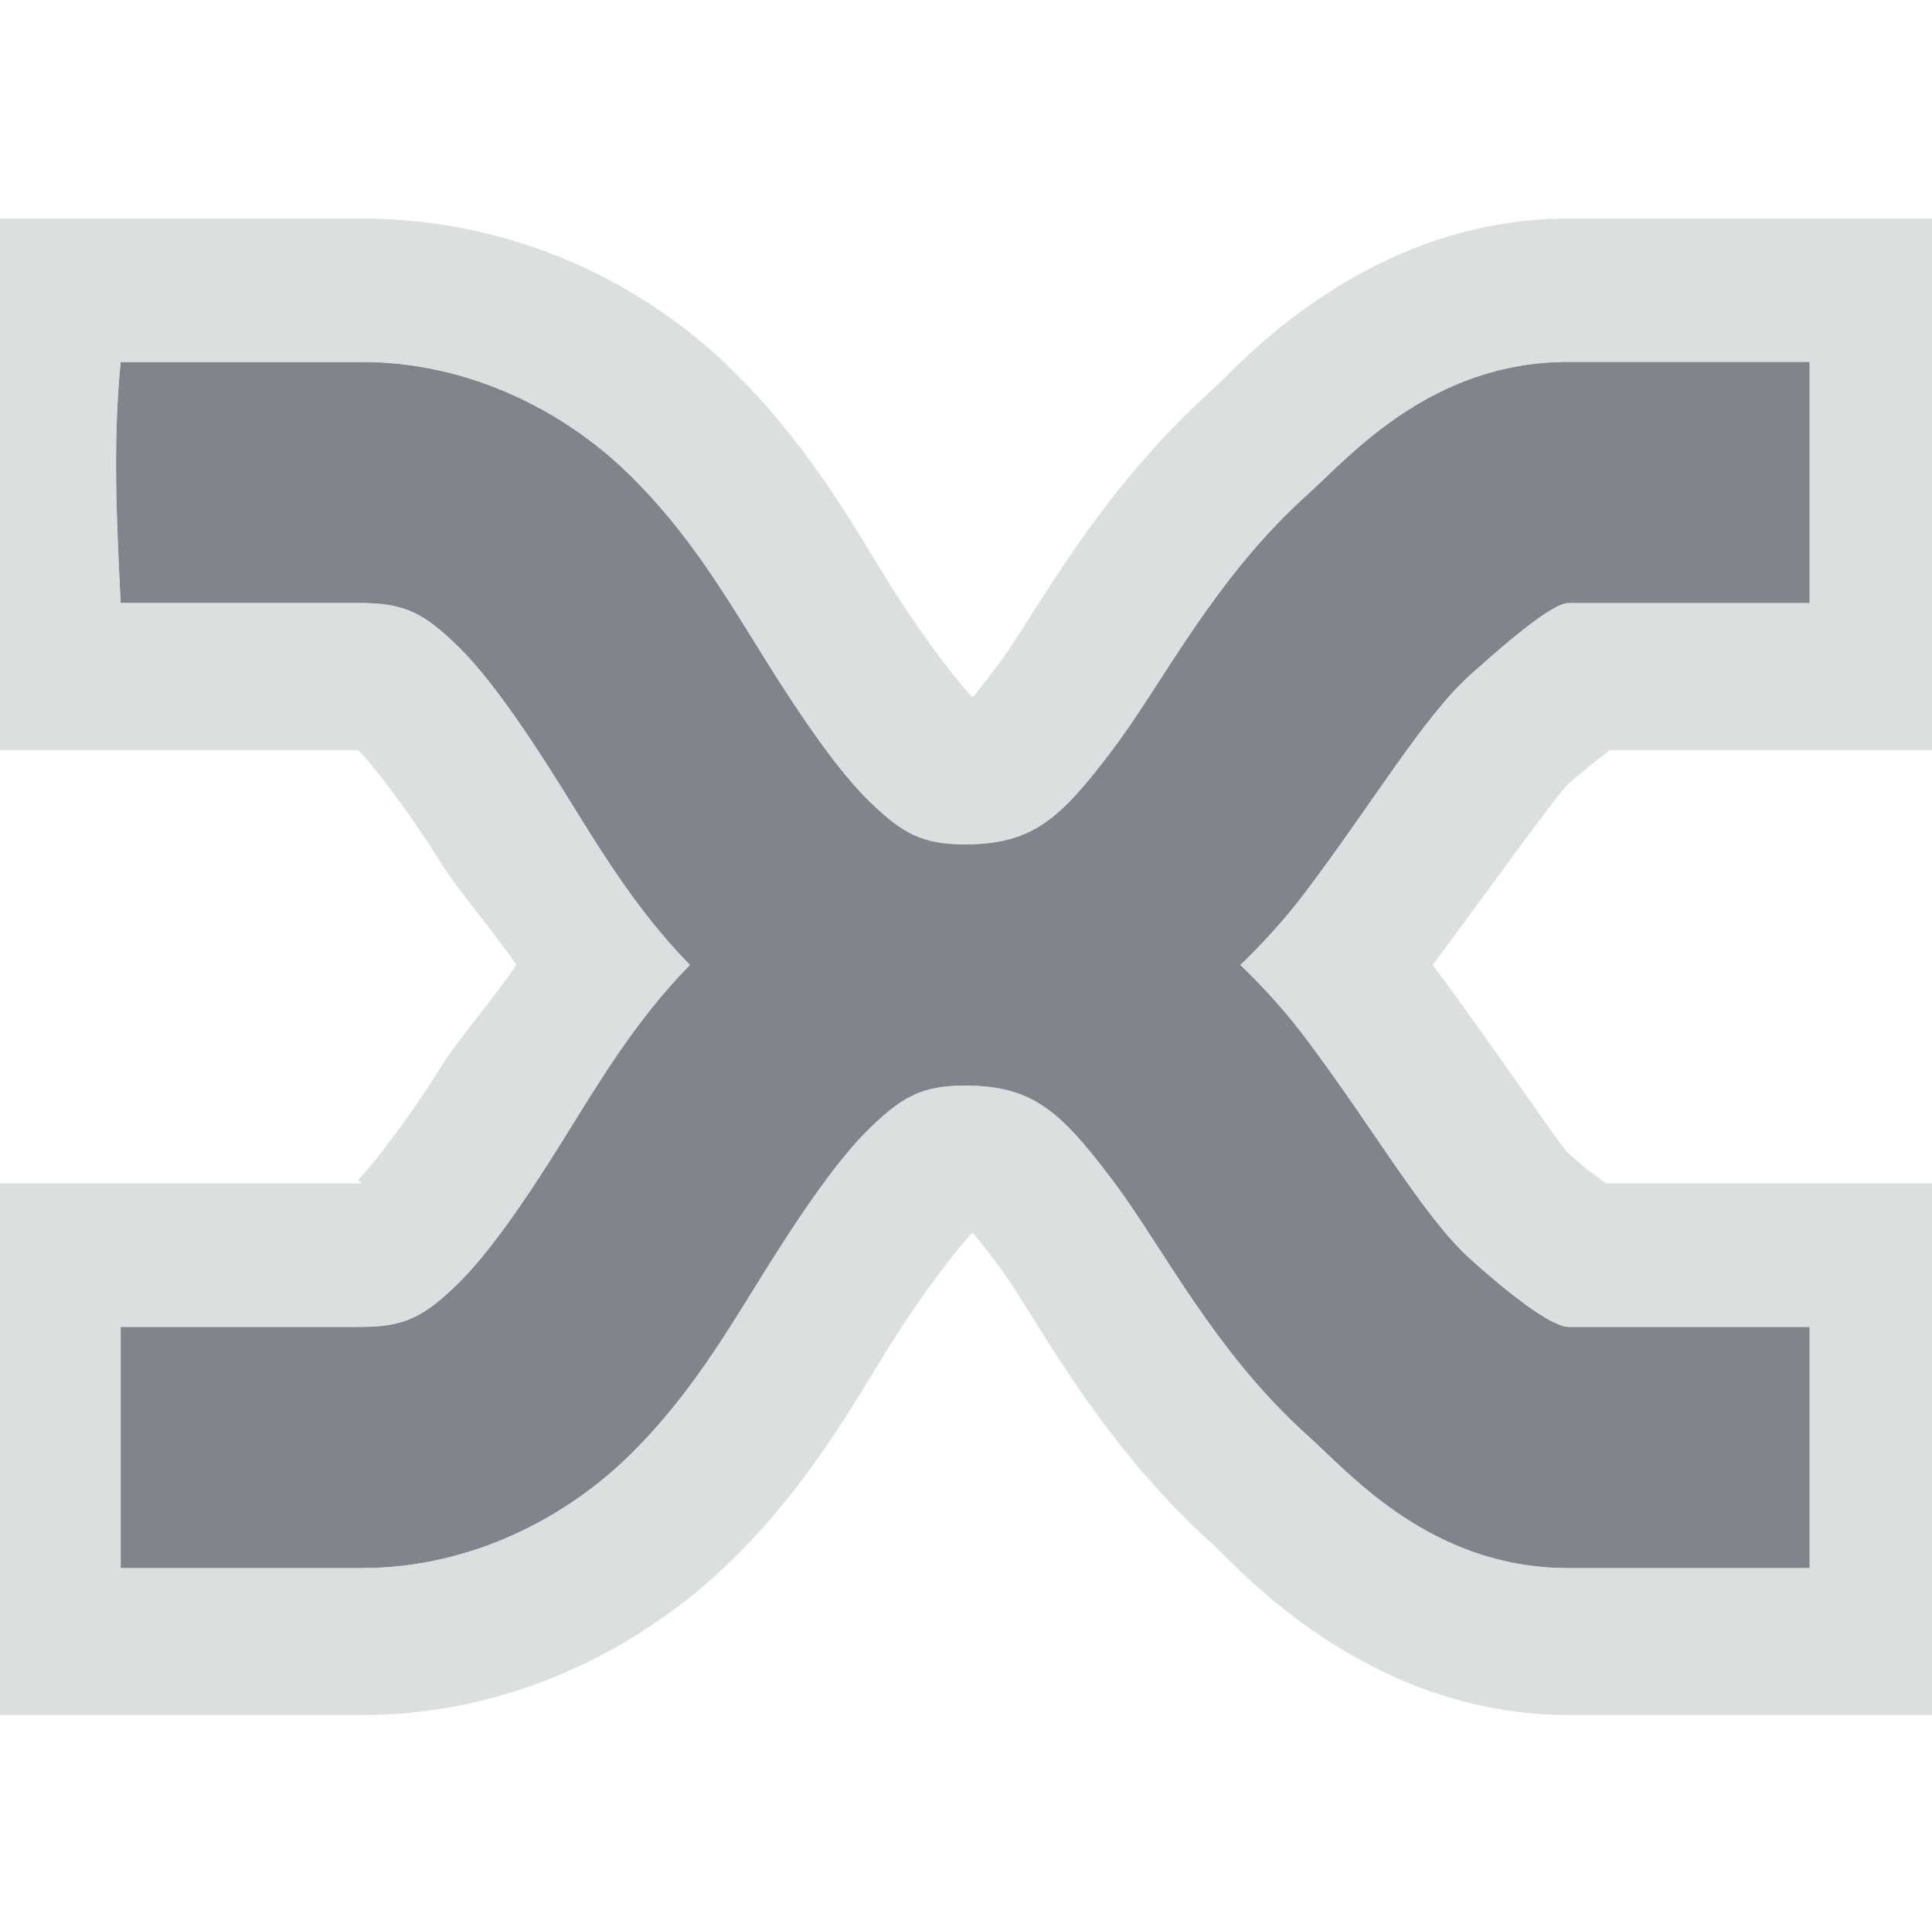<?xml version="1.0" encoding="UTF-8" standalone="no"?>
<!-- Created with Inkscape (http://www.inkscape.org/) -->

<svg
   xmlns:dc="http://purl.org/dc/elements/1.1/"
   xmlns:cc="http://creativecommons.org/ns#"
   xmlns:rdf="http://www.w3.org/1999/02/22-rdf-syntax-ns#"
   xmlns:svg="http://www.w3.org/2000/svg"
   xmlns="http://www.w3.org/2000/svg"
   xmlns:sodipodi="http://sodipodi.sourceforge.net/DTD/sodipodi-0.dtd"
   xmlns:inkscape="http://www.inkscape.org/namespaces/inkscape"
   width="16.014"
   height="16"
   id="svg27665"
   version="1.1"
   inkscape:version="0.48.3.1 r9886"
   sodipodi:docname="xnoise.svg">
  <defs
     id="defs27667" />
  <sodipodi:namedview
     id="base"
     pagecolor="#ffffff"
     bordercolor="#666666"
     borderopacity="1.0"
     inkscape:pageopacity="0.0"
     inkscape:pageshadow="2"
     inkscape:zoom="45.254834"
     inkscape:cx="6.6385087"
     inkscape:cy="8.273757"
     inkscape:document-units="px"
     inkscape:current-layer="layer1"
     showgrid="true"
     inkscape:window-width="1920"
     inkscape:window-height="1033"
     inkscape:window-x="-10"
     inkscape:window-y="25"
     inkscape:window-maximized="1"
     inkscape:snap-bbox="true"
     inkscape:bbox-paths="true"
     inkscape:bbox-nodes="true"
     inkscape:snap-bbox-edge-midpoints="true"
     inkscape:snap-bbox-midpoints="true"
     inkscape:object-paths="true"
     inkscape:snap-intersection-paths="true"
     inkscape:object-nodes="true"
     inkscape:snap-smooth-nodes="true"
     inkscape:snap-midpoints="true"
     inkscape:snap-object-midpoints="true"
     inkscape:snap-center="true"
     inkscape:snap-global="true"
     showguides="false"
     inkscape:guide-bbox="true"
     fit-margin-top="0"
     fit-margin-left="0"
     fit-margin-right="0"
     fit-margin-bottom="0"
     inkscape:showpageshadow="false">
    <inkscape:grid
       type="xygrid"
       id="grid3469"
       empspacing="5"
       visible="true"
       enabled="true"
       snapvisiblegridlinesonly="true"
       originx="-8.8526588e-06px"
       originy="726px" />
    <sodipodi:guide
       orientation="1,0"
       position="11,26"
       id="guide3782" />
    <sodipodi:guide
       orientation="0,1"
       position="19,37"
       id="guide3784" />
  </sodipodi:namedview>
  <g
     inkscape:label="Camada 1"
     inkscape:groupmode="layer"
     id="layer1"
     transform="translate(1356.208,-1767.691)">
    <path
       sodipodi:nodetypes="ccsscccsscccscsssccsccscccccsccsccssccscc"
       id="path2986"
       d="m -1355.208,1770.691 c -0.066,0.668 -0.033,1.332 0,2 l 2,0 c 0.358,0 0.519,0.092 0.781,0.344 0.263,0.252 0.562,0.687 0.875,1.187 0.292,0.468 0.599,0.995 1.062,1.469 -0.464,0.474 -0.77,1.001 -1.062,1.469 -0.312,0.5 -0.613,0.936 -0.875,1.188 -0.262,0.252 -0.423,0.344 -0.781,0.344 l -1,0 -1,0 0,2 2,0 c 0.892,0 1.669,-0.408 2.188,-0.906 0.519,-0.498 0.844,-1.062 1.156,-1.562 0.312,-0.5 0.613,-0.936 0.875,-1.188 0.262,-0.252 0.423,-0.344 0.781,-0.344 0.563,0 0.793,0.217 1.219,0.781 0.426,0.564 0.84,1.42 1.625,2.125 0.346,0.31 1.016,1.094 2.156,1.094 l 2,0 0,-2 -2,0 c -0.107,0 -0.378,-0.172 -0.812,-0.562 -0.389,-0.349 -0.804,-1.088 -1.375,-1.844 -0.15,-0.199 -0.33,-0.401 -0.531,-0.594 0.196,-0.189 0.384,-0.399 0.531,-0.594 0.571,-0.756 0.986,-1.463 1.375,-1.813 0.434,-0.39 0.706,-0.594 0.812,-0.594 l 2,0 0,-2 -2,0 c -1.14,0 -1.811,0.783 -2.156,1.094 -0.785,0.705 -1.199,1.561 -1.625,2.125 -0.426,0.564 -0.656,0.781 -1.219,0.781 -0.358,0 -0.519,-0.092 -0.781,-0.344 -0.263,-0.252 -0.562,-0.687 -0.875,-1.187 -0.312,-0.5 -0.637,-1.065 -1.156,-1.562 -0.519,-0.498 -1.296,-0.906 -2.188,-0.906 l -1,0 c -0.031,0 -0.969,0 -1,0 z"
       style="font-size:medium;font-style:normal;font-variant:normal;font-weight:normal;font-stretch:normal;text-indent:0;text-align:start;text-decoration:none;line-height:normal;letter-spacing:normal;word-spacing:normal;text-transform:none;direction:ltr;block-progression:tb;writing-mode:lr-tb;text-anchor:start;baseline-shift:baseline;color:#000000;fill:#434a55;fill-opacity:0.675;stroke:none;stroke-width:77.511;marker:none;visibility:visible;display:inline;overflow:visible;enable-background:accumulate;font-family:Sans;-inkscape-font-specification:Sans"
       inkscape:connector-curvature="0" />
    <path
       style="font-size:medium;font-style:normal;font-variant:normal;font-weight:normal;font-stretch:normal;text-indent:0;text-align:start;text-decoration:none;line-height:normal;letter-spacing:normal;word-spacing:normal;text-transform:none;direction:ltr;block-progression:tb;writing-mode:lr-tb;text-anchor:start;baseline-shift:baseline;color:#000000;fill:#d1d4d6;fill-opacity:0.743;fill-rule:nonzero;stroke:none;stroke-width:2;marker:none;visibility:visible;display:inline;overflow:visible;enable-background:accumulate;font-family:Sans;-inkscape-font-specification:Sans"
       d="M -0.062 1.812 L -0.188 2.875 C -0.266 3.659 -0.221 4.395 -0.188 5.062 L -0.125 6.219 L 1 6.219 L 2.969 6.219 C 3.062 6.309 3.361 6.683 3.656 7.156 C 3.796 7.38 4.082 7.71 4.281 8 C 4.082 8.29 3.796 8.62 3.656 8.844 C 3.361 9.317 3.062 9.691 2.969 9.781 L 3 9.812 L 2 9.812 L 1 9.812 L -0.188 9.812 L -0.188 11 L -0.188 13 L -0.188 14.219 L 1 14.219 L 3 14.219 C 4.258 14.219 5.317 13.654 6.031 12.969 C 6.696 12.33 7.08 11.629 7.375 11.156 C 7.671 10.683 7.969 10.309 8.062 10.219 C 8.085 10.243 8.125 10.293 8.281 10.5 C 8.58 10.896 9.074 11.925 10.062 12.812 C 10.235 12.967 11.31 14.219 13 14.219 L 15 14.219 L 16.219 14.219 L 16.219 13 L 16.219 11 L 16.219 9.812 L 15 9.812 L 13.312 9.812 C 13.236 9.755 13.149 9.696 13 9.562 C 12.927 9.496 12.439 8.758 11.875 8 C 12.427 7.259 12.903 6.587 13 6.5 C 13.156 6.36 13.257 6.288 13.344 6.219 L 15 6.219 L 16.219 6.219 L 16.219 5 L 16.219 3 L 16.219 1.812 L 15 1.812 L 13 1.812 C 11.31 1.812 10.235 3.064 10.062 3.219 C 9.074 4.106 8.58 5.104 8.281 5.5 C 8.125 5.707 8.085 5.757 8.062 5.781 C 7.968 5.691 7.671 5.317 7.375 4.844 C 7.08 4.371 6.696 3.67 6.031 3.031 C 5.317 2.345 4.258 1.812 3 1.812 L 2 1.812 L 1 1.812 L -0.062 1.812 z M 1 3 L 2 3 L 3 3 C 3.892 3 4.669 3.408 5.188 3.906 C 5.706 4.404 6.031 4.969 6.344 5.469 C 6.656 5.969 6.956 6.404 7.219 6.656 C 7.481 6.908 7.642 7 8 7 C 8.563 7 8.793 6.782 9.219 6.219 C 9.644 5.655 10.059 4.798 10.844 4.094 C 11.189 3.783 11.86 3 13 3 L 15 3 L 15 5 L 13 5 C 12.893 5 12.622 5.204 12.188 5.594 C 11.799 5.943 11.383 6.65 10.812 7.406 C 10.665 7.601 10.477 7.811 10.281 8 C 10.483 8.193 10.662 8.395 10.812 8.594 C 11.383 9.35 11.799 10.088 12.188 10.438 C 12.622 10.828 12.893 11 13 11 L 15 11 L 15 13 L 13 13 C 11.86 13 11.189 12.217 10.844 11.906 C 10.059 11.201 9.644 10.345 9.219 9.781 C 8.793 9.217 8.563 9 8 9 C 7.642 9 7.481 9.092 7.219 9.344 C 6.956 9.596 6.656 10.031 6.344 10.531 C 6.031 11.031 5.706 11.596 5.188 12.094 C 4.669 12.592 3.892 13 3 13 L 1 13 L 1 11 L 2 11 L 3 11 C 3.358 11 3.519 10.908 3.781 10.656 C 4.044 10.404 4.344 9.969 4.656 9.469 C 4.948 9.001 5.255 8.474 5.719 8 C 5.255 7.526 4.948 6.999 4.656 6.531 C 4.344 6.031 4.044 5.596 3.781 5.344 C 3.519 5.092 3.358 5 3 5 L 1 5 C 0.967 4.332 0.934 3.668 1 3 z "
       transform="translate(-1356.208,1767.691)"
       id="path3403" />
  </g>
</svg>
